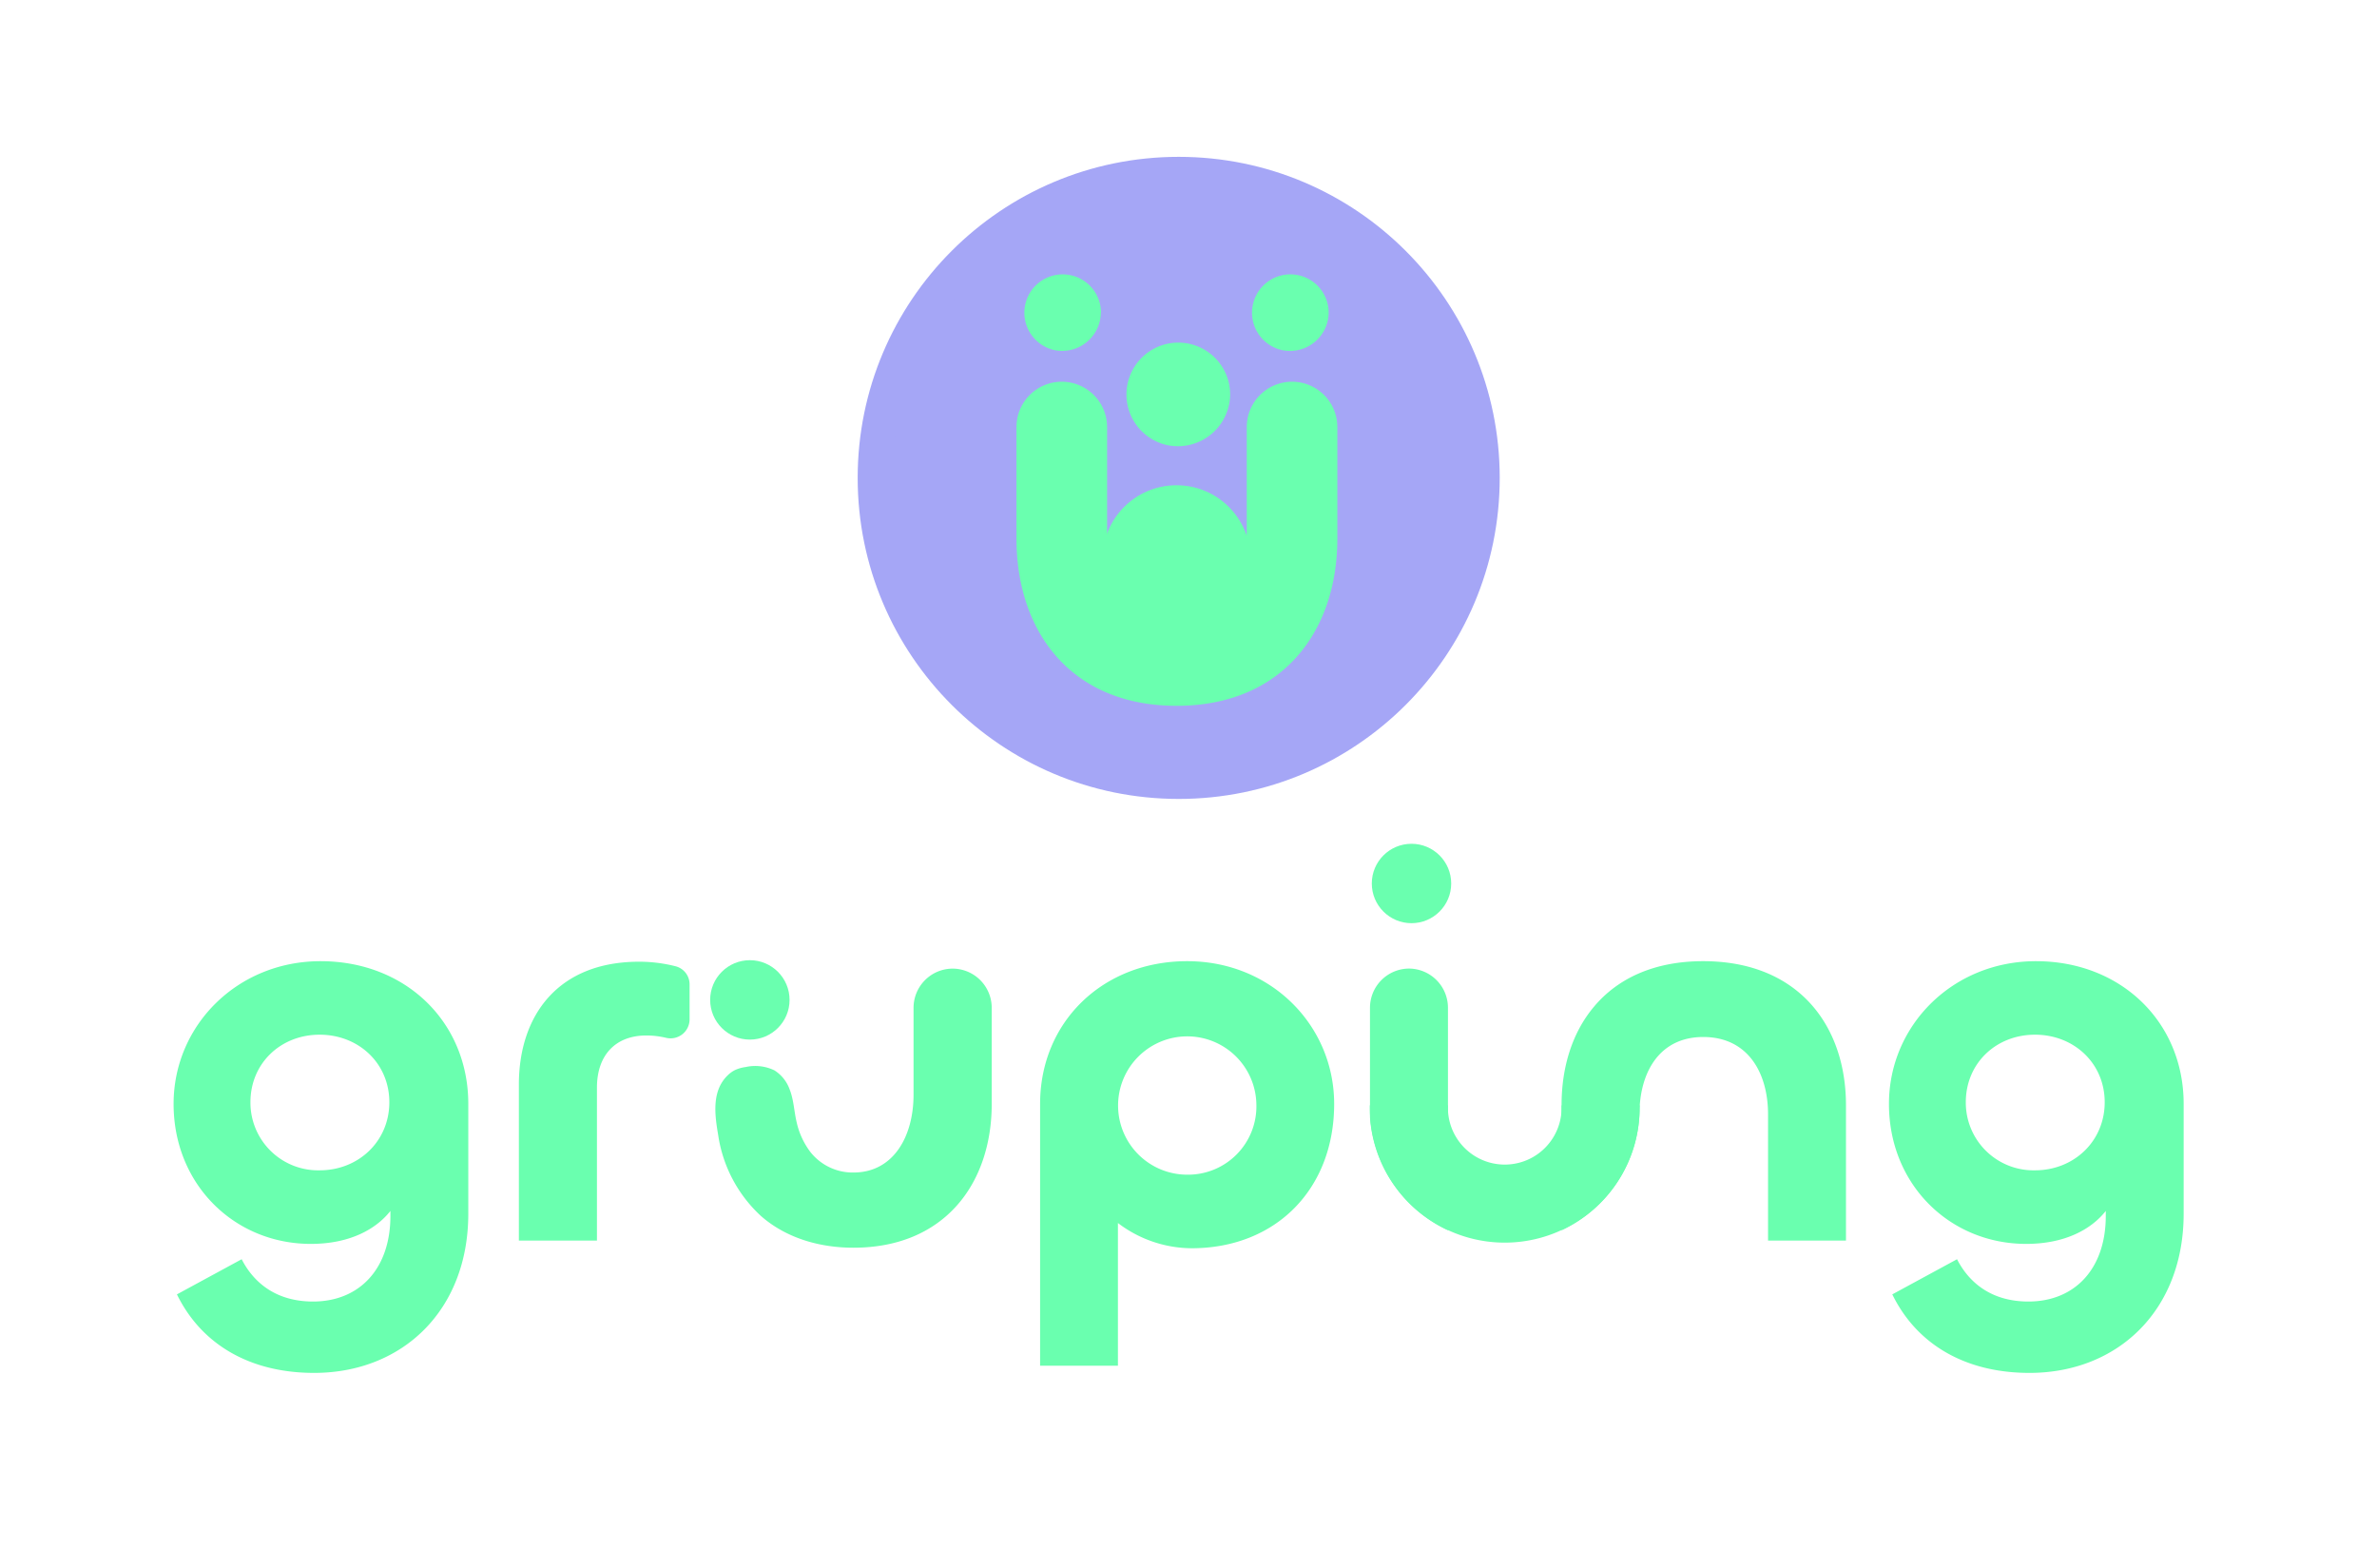 <svg xmlns="http://www.w3.org/2000/svg" viewBox="0 0 485 320"><defs><style>.cls-1{fill:none;}.cls-2,.cls-3{fill:#6affaf;}.cls-3{stroke:#6affaf;}.cls-3,.cls-4{stroke-miterlimit:10;}.cls-4{fill:#a5a6f6;stroke:#a5a6f6;stroke-width:7px;}</style></defs><g id="Capa_2" data-name="Capa 2"><path class="cls-1" d="M295.44,251v2.09H279.53V228A27.51,27.51,0,0,0,295.44,251Z"/><path class="cls-2" d="M295.44,205.61V251a27.51,27.51,0,0,1-15.91-23V205.61a8,8,0,0,1,8-8h0A8,8,0,0,1,295.44,205.61Z"/><path class="cls-2" d="M36.1,264.08l13.21-7.17c2.47,4.82,7.06,8.63,14.56,8.63,9.41,0,15.79-6.61,15.79-17.48v-1c-3,3.8-8.4,6.72-16.24,6.72-15.56,0-28-12.1-28-28.56,0-16,13-29.12,30-29.12,17.36,0,30.13,12.43,30.13,29.12v22.4c0,19.71-13.44,32.48-31.47,32.48C51.1,280.1,41.14,274.38,36.1,264.08Zm43.34-39.2c0-7.95-6.27-13.78-14.22-13.78S51.1,216.93,51.1,224.88a13.81,13.81,0,0,0,14.12,13.89C73.17,238.77,79.44,232.83,79.44,224.88Z"/><path class="cls-2" d="M386.1,264.08l13.21-7.17c2.47,4.82,7.06,8.63,14.56,8.63,9.41,0,15.79-6.61,15.79-17.48v-1c-3,3.8-8.4,6.72-16.24,6.72-15.56,0-28-12.1-28-28.56,0-16,13-29.12,30-29.12,17.36,0,30.13,12.43,30.13,29.12v22.4c0,19.71-13.44,32.48-31.47,32.48C401.1,280.1,391.14,274.38,386.1,264.08Zm43.34-39.2c0-7.95-6.27-13.78-14.22-13.78s-14.12,5.83-14.12,13.78a13.81,13.81,0,0,0,14.12,13.89C423.17,238.77,429.44,232.83,429.44,224.88Z"/><path class="cls-2" d="M105.87,253.1V221.3c0-14.23,8.07-25.09,24.53-25.09a30.21,30.21,0,0,1,7.52.95,3.8,3.8,0,0,1,2.78,3.7V208a3.88,3.88,0,0,1-4.82,3.73,17.55,17.55,0,0,0-4-.47c-6.28,0-10.08,4-10.08,10.64V253.1Z"/><path class="cls-2" d="M186.4,223.31V205.62a8,8,0,0,1,7.95-8h0a8,8,0,0,1,8,8v19.6c0,16.24-9.63,29.34-28.22,29.34-6.84,0-13.72-1.93-18.92-6.52a28,28,0,0,1-8.67-16.45c-.7-4.12-1.38-9,1.95-12.21a5.81,5.81,0,0,1,1.49-1.07,7.57,7.57,0,0,1,2.15-.61,9,9,0,0,1,5.89.68,7.63,7.63,0,0,1,3.09,3.86c.86,2.17.9,4.48,1.44,6.73a15.71,15.71,0,0,0,2.79,6.05,11,11,0,0,0,8.79,4.2C182.25,239.22,186.4,231.94,186.4,223.31Z"/><path class="cls-2" d="M212.22,278.64V225.22c0-16.69,12.77-29.12,30-29.12s30,13.21,30,29.12c0,17.36-11.88,29.45-29.12,29.45a25,25,0,0,1-15-5.15v29.12Zm44.13-53.31a14.11,14.11,0,1,0-14.11,14.33A13.94,13.94,0,0,0,256.35,225.33Z"/><path class="cls-2" d="M347.51,196.1c-10.07,0-17.48,3.57-22.26,9.27-4.44,5.26-6.63,12.33-6.63,20.07V251a27.5,27.5,0,0,0,15.91-24.14,4,4,0,0,0,0-.49c.3-8.08,4.36-14.8,13-14.8,9.08,0,13.22,7.28,13.22,15.79V253.1h15.9V225.44C376.63,209.2,366.89,196.1,347.51,196.1Z"/><path class="cls-1" d="M334.53,226.84c0,.16,0,.33,0,.5V253.1h-15.9V251A27.5,27.5,0,0,0,334.53,226.84Z"/><circle class="cls-2" cx="153" cy="204" r="8.1"/><circle class="cls-2" cx="288" cy="180.25" r="8.1"/><path class="cls-3" d="M319.13,226a12.1,12.1,0,0,1-24.2,0L280,226a27,27,0,0,0,54.05,0Z"/></g><g id="Capa_5" data-name="Capa 5"><circle class="cls-4" cx="240.5" cy="97.5" r="62"/><path class="cls-2" d="M254.39,107.69V87.12a9.24,9.24,0,0,1,9.24-9.24h0a9.24,9.24,0,0,1,9.24,9.24V109.9c0,18.87-11.19,34.1-32.8,34.1s-32.67-15.23-32.67-34.1V87.12a9.24,9.24,0,0,1,9.24-9.24h0a9.25,9.25,0,0,1,9.25,9.24v20.7c0,9.89,4.68,18.35,14.18,18.35S254.39,117.71,254.39,107.69Z"/><path class="cls-2" d="M224.62,63.79A7.9,7.9,0,0,1,215,71.4a7.82,7.82,0,1,1,9.65-7.61Z"/><path class="cls-2" d="M271.1,63.79a7.89,7.89,0,0,1-9.64,7.61,7.82,7.82,0,1,1,9.64-7.61Z"/><path class="cls-2" d="M251,80.49a10.67,10.67,0,0,1-13,10.29,10.58,10.58,0,1,1,13-10.29Z"/><circle class="cls-2" cx="240.05" cy="114.11" r="15.11"/></g></svg>
